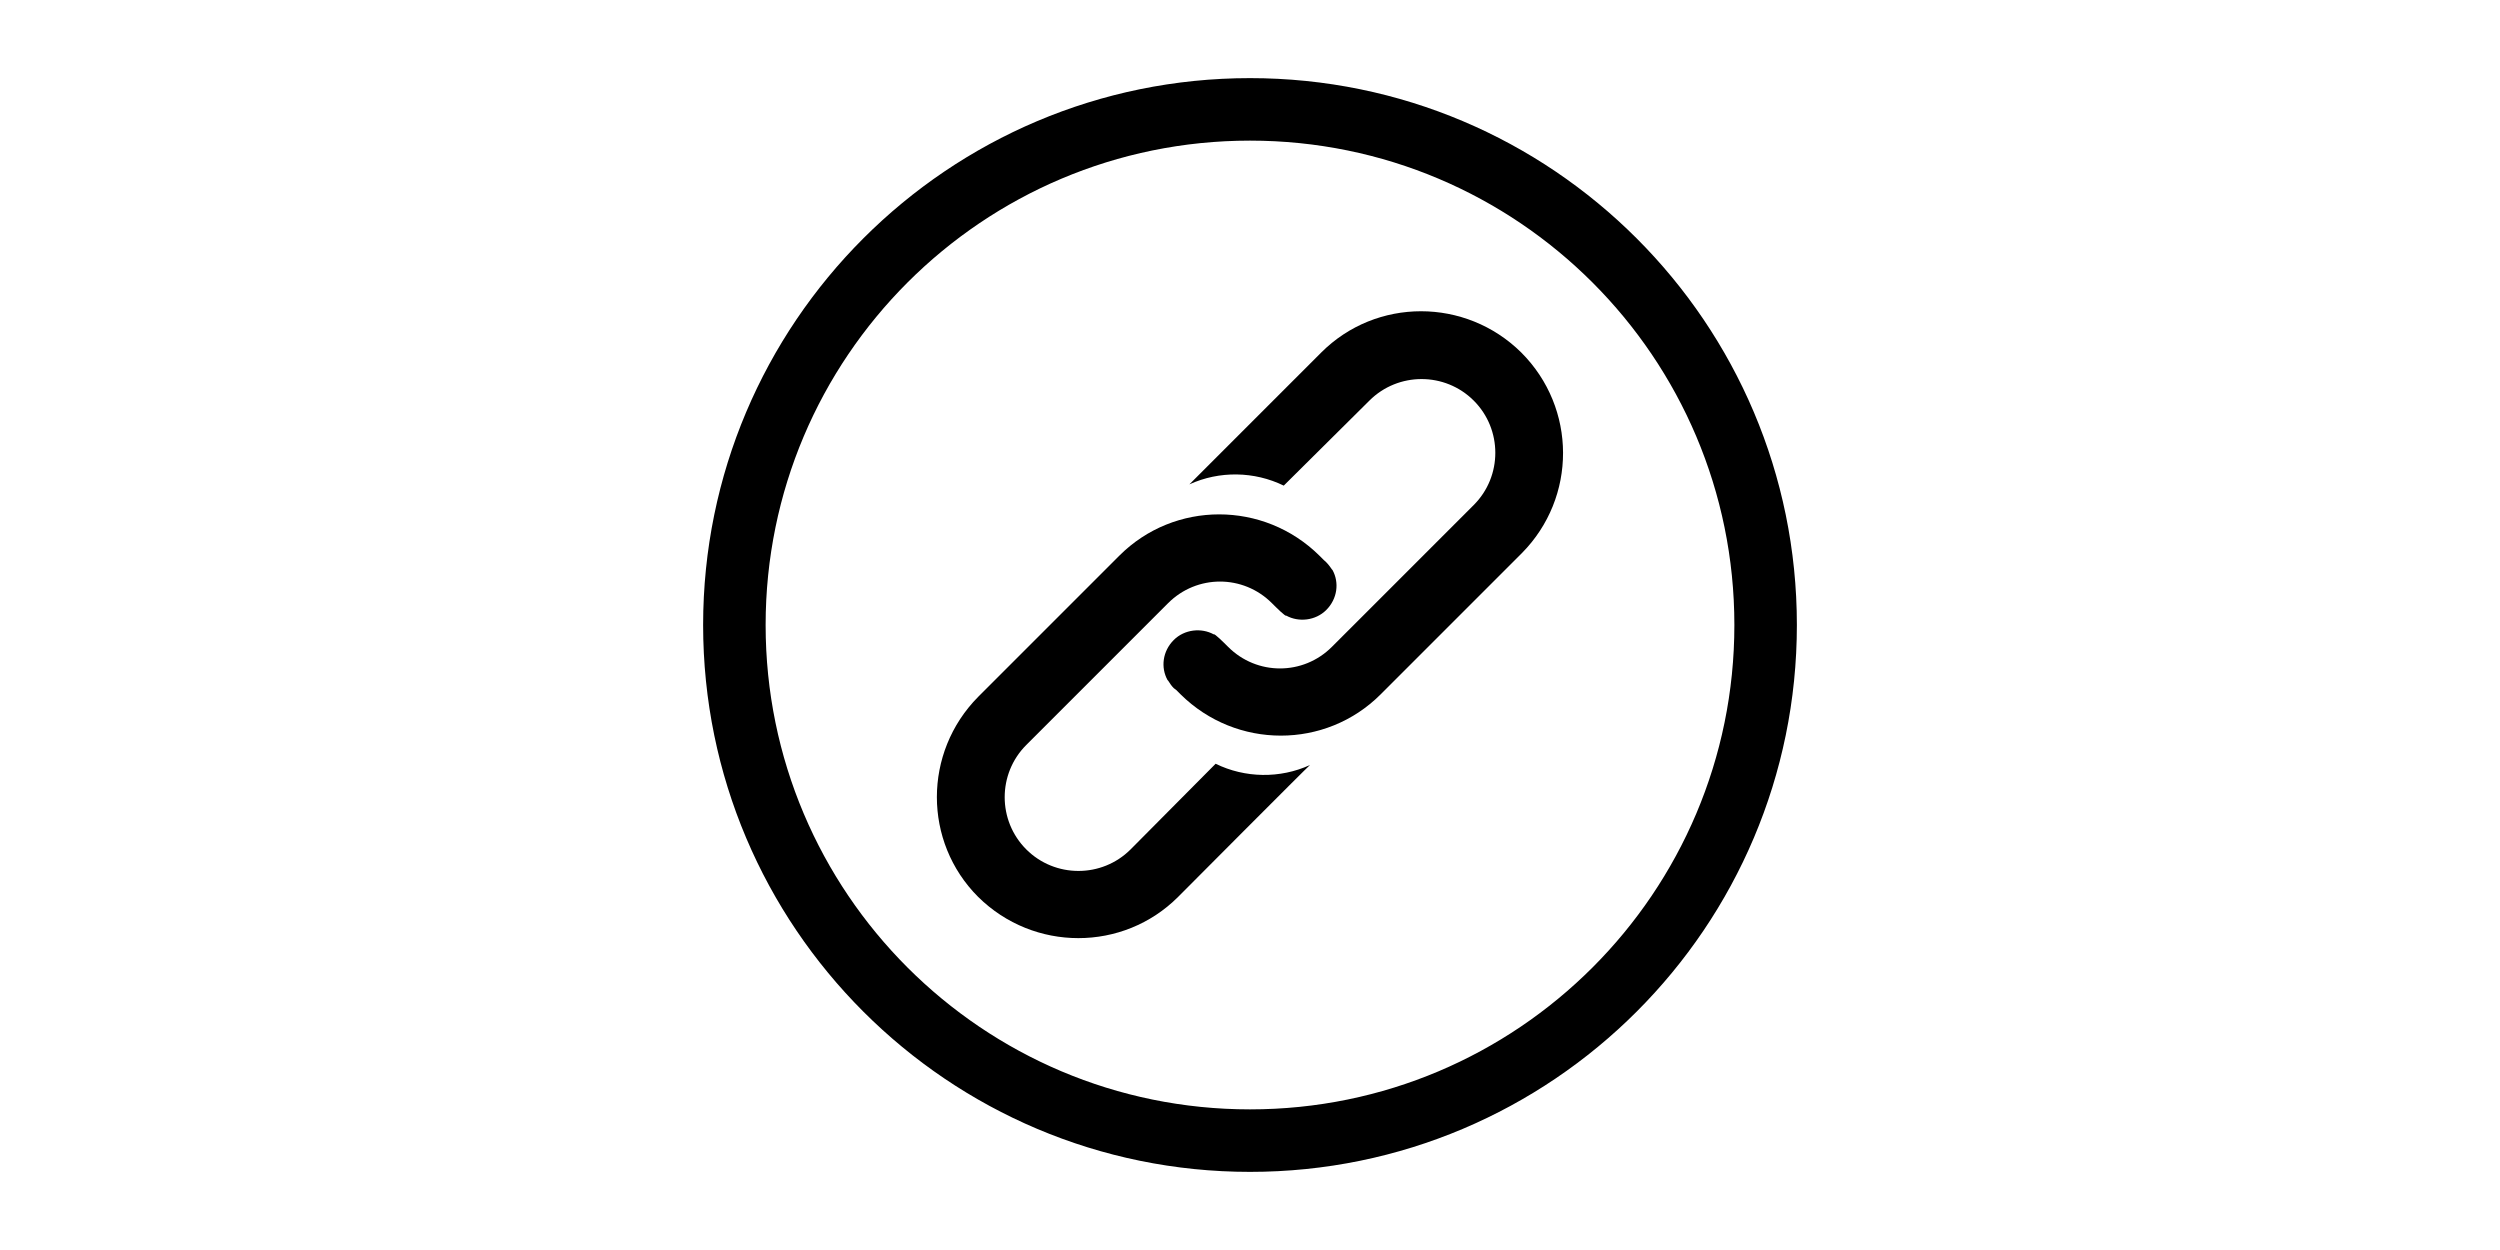 <?xml version="1.0" standalone="no"?><!DOCTYPE svg PUBLIC "-//W3C//DTD SVG 1.1//EN" "http://www.w3.org/Graphics/SVG/1.1/DTD/svg11.dtd"><svg class="icon" height="512" viewBox="0 0 1024 1024" version="1.1" xmlns="http://www.w3.org/2000/svg"><path d="M453.12 734.72c-45.056 45.056-118.272 45.056-163.84 0-45.056-45.056-45.056-118.272 0-163.84l115.712-115.712c45.056-45.056 118.272-45.056 163.84 0l3.584 3.584c2.56 2.048 4.608 4.608 6.656 7.68l0.512 0.512c5.632 10.24 4.096 23.552-5.12 32.768-8.704 8.704-22.528 10.24-32.768 4.608-0.512 1.024-8.192-6.656-11.776-10.24-23.552-23.552-61.44-23.552-84.992 0l-116.224 116.224c-23.552 23.552-23.552 61.952 0 85.504s61.952 23.552 85.504 0l69.632-70.144c24.064 11.776 52.736 12.288 77.312 1.024-0.512 0-108.032 108.032-108.032 108.032z"  /><path d="M734.72 453.12l-115.712 115.712c-45.056 45.056-118.272 45.056-163.84 0l-3.584-3.584c-0.512-0.512-1.536-1.024-2.048-1.536-1.536-1.536-3.072-3.584-4.608-6.144l-0.512-0.512c-5.632-10.24-4.096-23.552 5.12-32.768 8.704-8.704 22.528-10.24 32.768-4.608 0.512-1.024 8.192 6.656 11.776 10.24 23.552 23.552 61.44 23.552 84.992 0l116.224-116.224c23.552-23.552 23.552-61.952 0-85.504s-61.952-23.552-85.504 0l-70.144 69.632c-24.064-11.776-52.736-12.288-77.312-1.024l108.032-108.032c45.056-45.056 118.272-45.056 163.84 0 45.568 45.568 45.568 118.784 0.512 164.352z"  /><path d="M512 64c-247.296 0-448 200.704-448 448s200.704 448 448 448 448-200.704 448-448-200.704-448-448-448z m0 844.8c-219.136 0-396.8-177.664-396.8-396.8S292.864 115.2 512 115.2s396.8 177.664 396.8 396.8-177.664 396.8-396.8 396.8z"  /></svg>